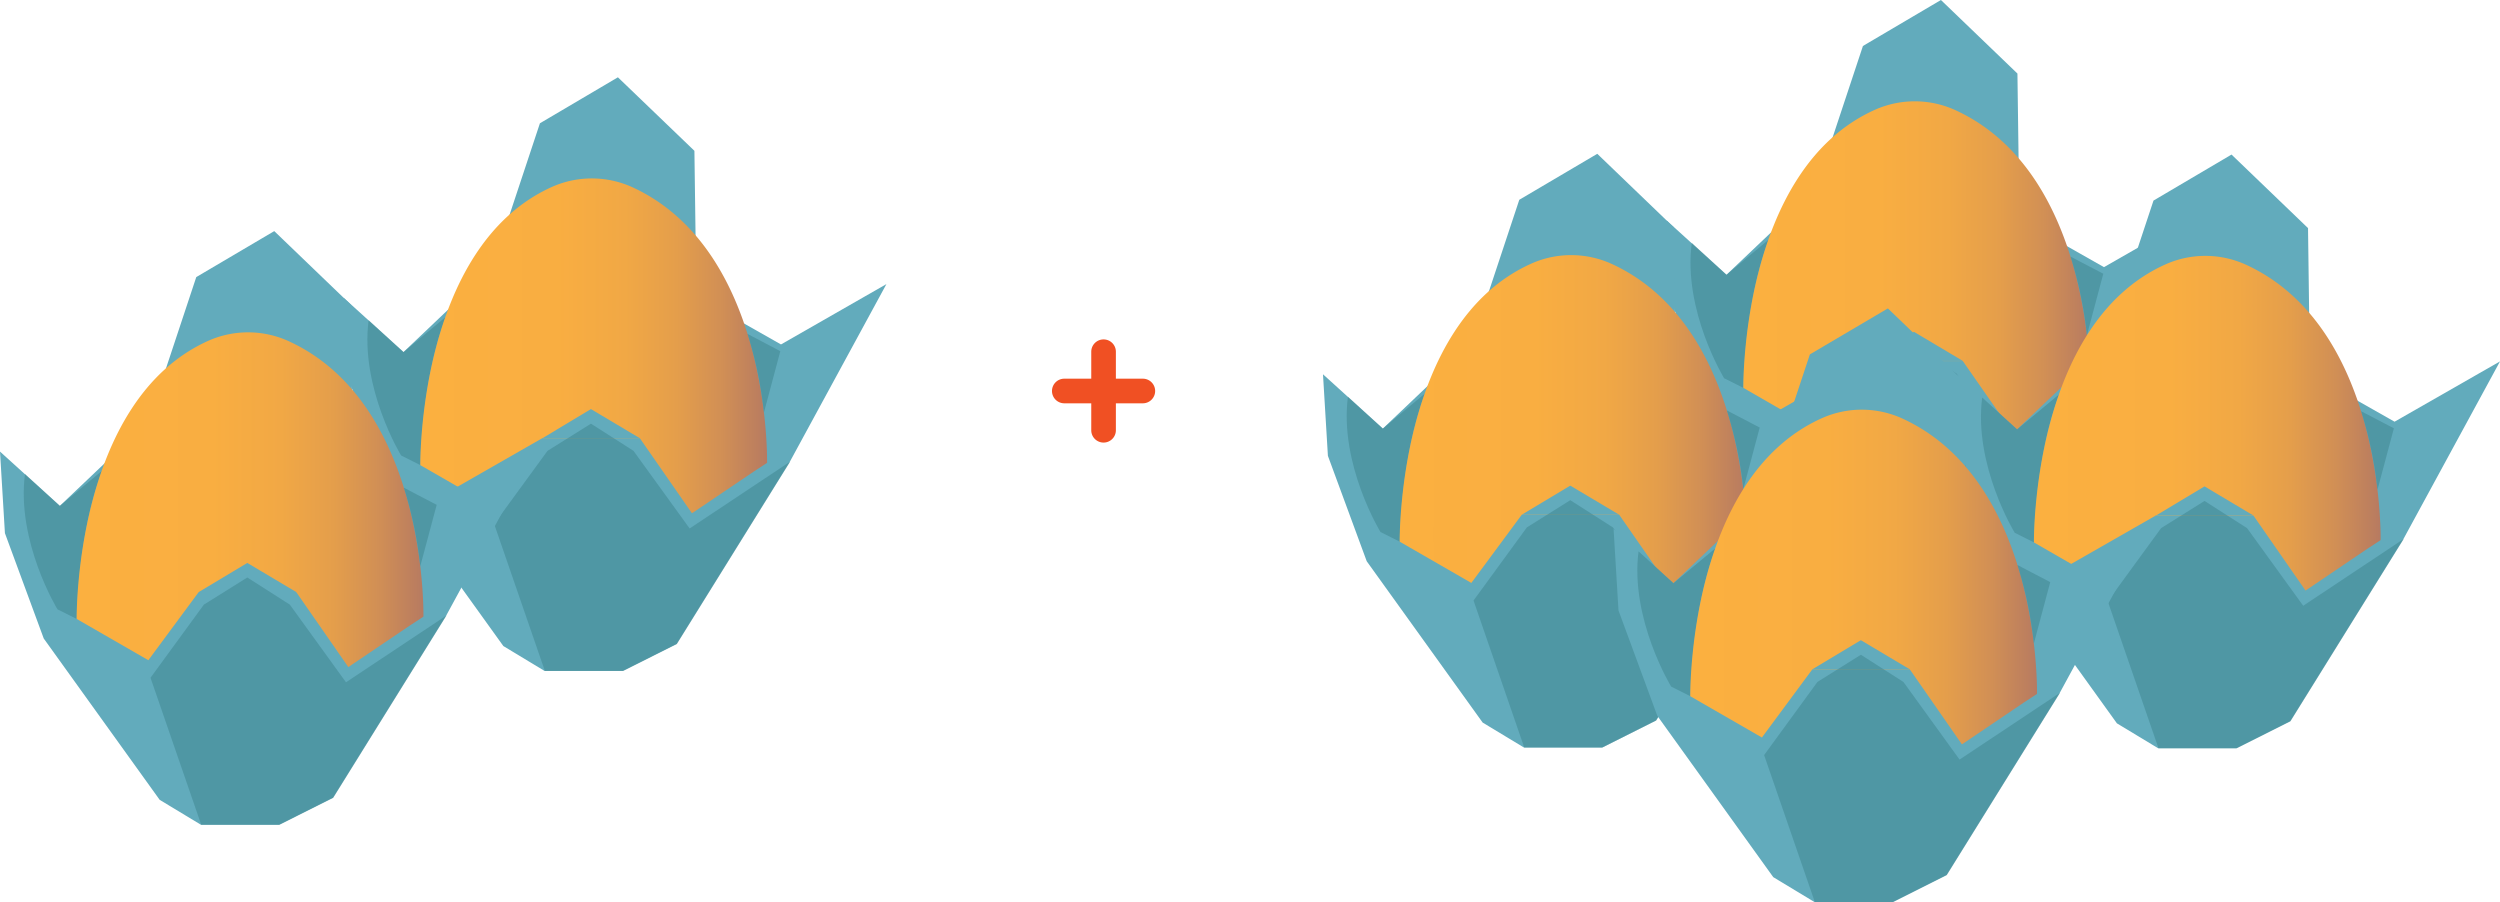 <svg xmlns="http://www.w3.org/2000/svg" xmlns:xlink="http://www.w3.org/1999/xlink" viewBox="0 0 727.05 262.34"><defs><style>.cls-1{fill:#62abbc;}.cls-2{fill:#3d838e;opacity:0.51;}.cls-3{fill:url(#linear-gradient);}.cls-4{fill:url(#linear-gradient-2);}.cls-5{fill:url(#linear-gradient-3);}.cls-6{fill:url(#linear-gradient-4);}.cls-7{fill:url(#linear-gradient-5);}.cls-8{fill:url(#linear-gradient-6);}.cls-9{fill:#f05023;}</style><linearGradient id="linear-gradient" x1="122.24" y1="100.61" x2="223.08" y2="100.61" gradientUnits="userSpaceOnUse"><stop offset="0" stop-color="#fbb040"/><stop offset="0.39" stop-color="#f9ae41"/><stop offset="0.59" stop-color="#f1a845"/><stop offset="0.74" stop-color="#e49e4b"/><stop offset="0.87" stop-color="#d18f55"/><stop offset="0.99" stop-color="#b97c60"/><stop offset="1" stop-color="#b67a62"/></linearGradient><linearGradient id="linear-gradient-2" x1="22.3" y1="145.34" x2="123.14" y2="145.34" xlink:href="#linear-gradient"/><linearGradient id="linear-gradient-3" x1="507" y1="78.13" x2="607.84" y2="78.13" xlink:href="#linear-gradient"/><linearGradient id="linear-gradient-4" x1="591.51" y1="123.08" x2="692.34" y2="123.08" xlink:href="#linear-gradient"/><linearGradient id="linear-gradient-5" x1="407.06" y1="122.86" x2="507.9" y2="122.86" xlink:href="#linear-gradient"/><linearGradient id="linear-gradient-6" x1="491.57" y1="167.81" x2="592.41" y2="167.81" xlink:href="#linear-gradient"/></defs><title>V4_R2</title><g id="Layer_2" data-name="Layer 2"><polygon class="cls-1" points="101.37 110.32 112.66 140.96 146.38 187.88 158.38 195.13 181.13 195.13 196.78 187.28 229.73 134.23 257.79 82.62 227.13 100.17 202.52 86.22 201.95 43.86 179.7 22.48 157.02 35.85 143.06 77.94 117.35 102.39 99.94 86.6 101.37 110.32"/><path class="cls-2" d="M116.65,132.46l5.59,2.81s.23-24.79,7.4-43.12l-12.29,10.24L107.2,93.12C104.65,112.81,116.65,132.46,116.65,132.46Z"/><path class="cls-3" d="M122.24,135.27l20.84,12,14.66-19.83h28.34l15.16,21.83,18.07-12.2,3.77-2.46s1.26-61.23-38.82-80a28.5,28.5,0,0,0-23.5-.36C121.41,71.67,122.24,135.27,122.24,135.27Z"/><polygon class="cls-1" points="157.75 127.44 171.86 118.97 186.08 127.44 157.75 127.44"/><polygon class="cls-2" points="158.46 195.13 143.71 152.38 159.23 131.11 171.86 123.21 184.23 131.11 200.56 153.69 229.81 134.23 196.86 187.28 181.21 195.13 158.46 195.13"/><path class="cls-2" d="M217.39,97.1A116.82,116.82,0,0,1,222.16,120l4.77-17.87Z"/><polygon class="cls-1" points="1.43 155.05 12.72 185.69 46.44 232.61 58.44 239.86 81.19 239.86 96.84 232.01 129.79 178.97 157.85 127.35 127.19 144.9 102.58 130.95 102.01 88.6 79.76 67.21 57.08 80.58 43.12 122.67 17.41 147.12 0 131.33 1.43 155.05"/><path class="cls-2" d="M16.71,177.2,22.3,180s.23-24.79,7.4-43.12L17.41,147.12,7.26,137.85C4.71,157.55,16.71,177.2,16.71,177.2Z"/><path class="cls-4" d="M22.3,180l20.84,12L57.8,172.17H86.14L101.3,194l18.07-12.2,3.77-2.46s1.26-61.23-38.82-79.95A28.47,28.47,0,0,0,60.82,99C21.47,116.4,22.3,180,22.3,180Z"/><polygon class="cls-1" points="57.8 172.17 71.92 163.71 86.14 172.17 57.8 172.17"/><polygon class="cls-2" points="58.52 239.86 43.77 197.11 59.29 175.84 71.92 167.94 84.29 175.84 100.62 198.42 129.87 178.97 96.92 232.01 81.27 239.86 58.52 239.86"/><path class="cls-2" d="M117.45,141.83a116.82,116.82,0,0,1,4.77,22.85L127,146.82Z"/><polygon class="cls-1" points="486.12 87.84 497.41 118.49 531.13 165.4 543.13 172.65 565.88 172.65 581.53 164.8 614.48 111.76 642.54 60.14 611.88 77.69 587.28 63.74 586.71 21.39 564.46 0 541.78 13.37 527.82 55.46 502.1 79.91 484.69 64.12 486.12 87.84"/><path class="cls-2" d="M501.41,110,507,112.8s.22-24.79,7.39-43.13L502.1,79.91,492,70.64C489.4,90.34,501.41,110,501.41,110Z"/><path class="cls-5" d="M507,112.8l20.83,12L542.5,105h28.33L586,126.8l18.07-12.21,3.76-2.46S609.1,50.91,569,32.19a28.45,28.45,0,0,0-23.51-.36C506.16,49.19,507,112.8,507,112.8Z"/><polygon class="cls-1" points="542.5 104.96 556.61 96.5 570.83 104.96 542.5 104.96"/><polygon class="cls-2" points="543.22 172.65 528.47 129.9 543.99 108.64 556.61 100.73 568.99 108.64 585.32 131.22 614.57 111.76 581.62 164.8 565.97 172.65 543.22 172.65"/><path class="cls-2" d="M602.14,74.62a116.31,116.31,0,0,1,4.78,22.85l4.76-17.86Z"/><polygon class="cls-1" points="570.63 132.79 581.92 163.44 615.64 210.36 627.64 217.61 650.39 217.61 666.04 209.75 698.99 156.71 727.05 105.1 696.39 122.64 671.78 108.69 671.22 66.34 648.97 44.95 626.28 58.33 612.32 100.42 586.61 124.87 569.2 109.07 570.63 132.79"/><path class="cls-2" d="M585.92,154.94l5.59,2.81s.22-24.79,7.39-43.12l-12.29,10.24-10.15-9.27C573.91,135.29,585.92,154.94,585.92,154.94Z"/><path class="cls-6" d="M591.51,157.75l20.83,12L627,149.92h28.33l15.17,21.83,18.06-12.21,3.77-2.46s1.27-61.22-38.82-79.94a28.43,28.43,0,0,0-23.5-.36C590.67,94.15,591.51,157.75,591.51,157.75Z"/><polygon class="cls-1" points="627.01 149.92 641.12 141.45 655.34 149.92 627.01 149.92"/><polygon class="cls-2" points="627.73 217.61 612.98 174.86 628.49 153.59 641.12 145.68 653.49 153.59 669.82 176.17 699.07 156.71 666.12 209.75 650.48 217.61 627.73 217.61"/><path class="cls-2" d="M686.65,119.58a116.82,116.82,0,0,1,4.77,22.85l4.77-17.87Z"/><polygon class="cls-1" points="386.18 132.57 397.47 163.22 431.19 210.14 443.19 217.39 465.94 217.39 481.59 209.53 514.54 156.49 542.6 104.87 511.94 122.42 487.34 108.47 486.77 66.12 464.52 44.73 441.84 58.1 427.88 100.19 402.16 124.64 384.75 108.85 386.18 132.57"/><path class="cls-2" d="M401.47,154.72l5.59,2.81s.22-24.79,7.39-43.13l-12.29,10.24L392,115.38C389.46,135.07,401.47,154.72,401.47,154.72Z"/><path class="cls-7" d="M407.06,157.53l20.83,12,14.67-19.84h28.33l15.17,21.84,18.07-12.21,3.76-2.46s1.27-61.22-38.81-79.94a28.45,28.45,0,0,0-23.51-.36C406.22,93.92,407.06,157.53,407.06,157.53Z"/><polygon class="cls-1" points="442.56 149.69 456.67 141.23 470.89 149.69 442.56 149.69"/><polygon class="cls-2" points="443.28 217.39 428.53 174.64 444.05 153.37 456.67 145.46 469.05 153.37 485.38 175.95 514.63 156.49 481.68 209.53 466.03 217.39 443.28 217.39"/><path class="cls-2" d="M502.2,119.35A116.54,116.54,0,0,1,507,142.2l4.76-17.86Z"/><polygon class="cls-1" points="470.69 177.53 481.98 208.17 515.7 255.09 527.7 262.34 550.45 262.34 566.1 254.48 599.05 201.44 627.11 149.83 596.45 167.37 571.85 153.43 571.28 111.07 549.03 89.69 526.35 103.06 512.38 145.15 486.67 169.6 469.26 153.81 470.69 177.53"/><path class="cls-2" d="M486,199.67l5.59,2.81s.22-24.79,7.39-43.12L486.67,169.6l-10.15-9.27C474,180,486,199.67,486,199.67Z"/><path class="cls-8" d="M491.57,202.48l20.83,12,14.67-19.83H555.4l15.17,21.83,18.06-12.21,3.77-2.46s1.27-61.22-38.82-79.94a28.43,28.43,0,0,0-23.5-.36C490.73,138.88,491.57,202.48,491.57,202.48Z"/><polygon class="cls-1" points="527.07 194.65 541.18 186.18 555.4 194.65 527.07 194.65"/><polygon class="cls-2" points="527.79 262.34 513.04 219.59 528.55 198.32 541.18 190.41 553.55 198.32 569.88 220.9 599.13 201.44 566.18 254.48 550.54 262.34 527.79 262.34"/><path class="cls-2" d="M586.71,164.31a116.82,116.82,0,0,1,4.77,22.85l4.77-17.87Z"/><path class="cls-9" d="M332.36,110.13h-7.84v-7.84a3.58,3.58,0,0,0-7.16,0v7.84h-7.84a3.58,3.58,0,1,0,0,7.16h7.84v7.84a3.58,3.58,0,0,0,7.16,0v-7.84h7.84a3.58,3.58,0,0,0,0-7.16Z"/></g></svg>